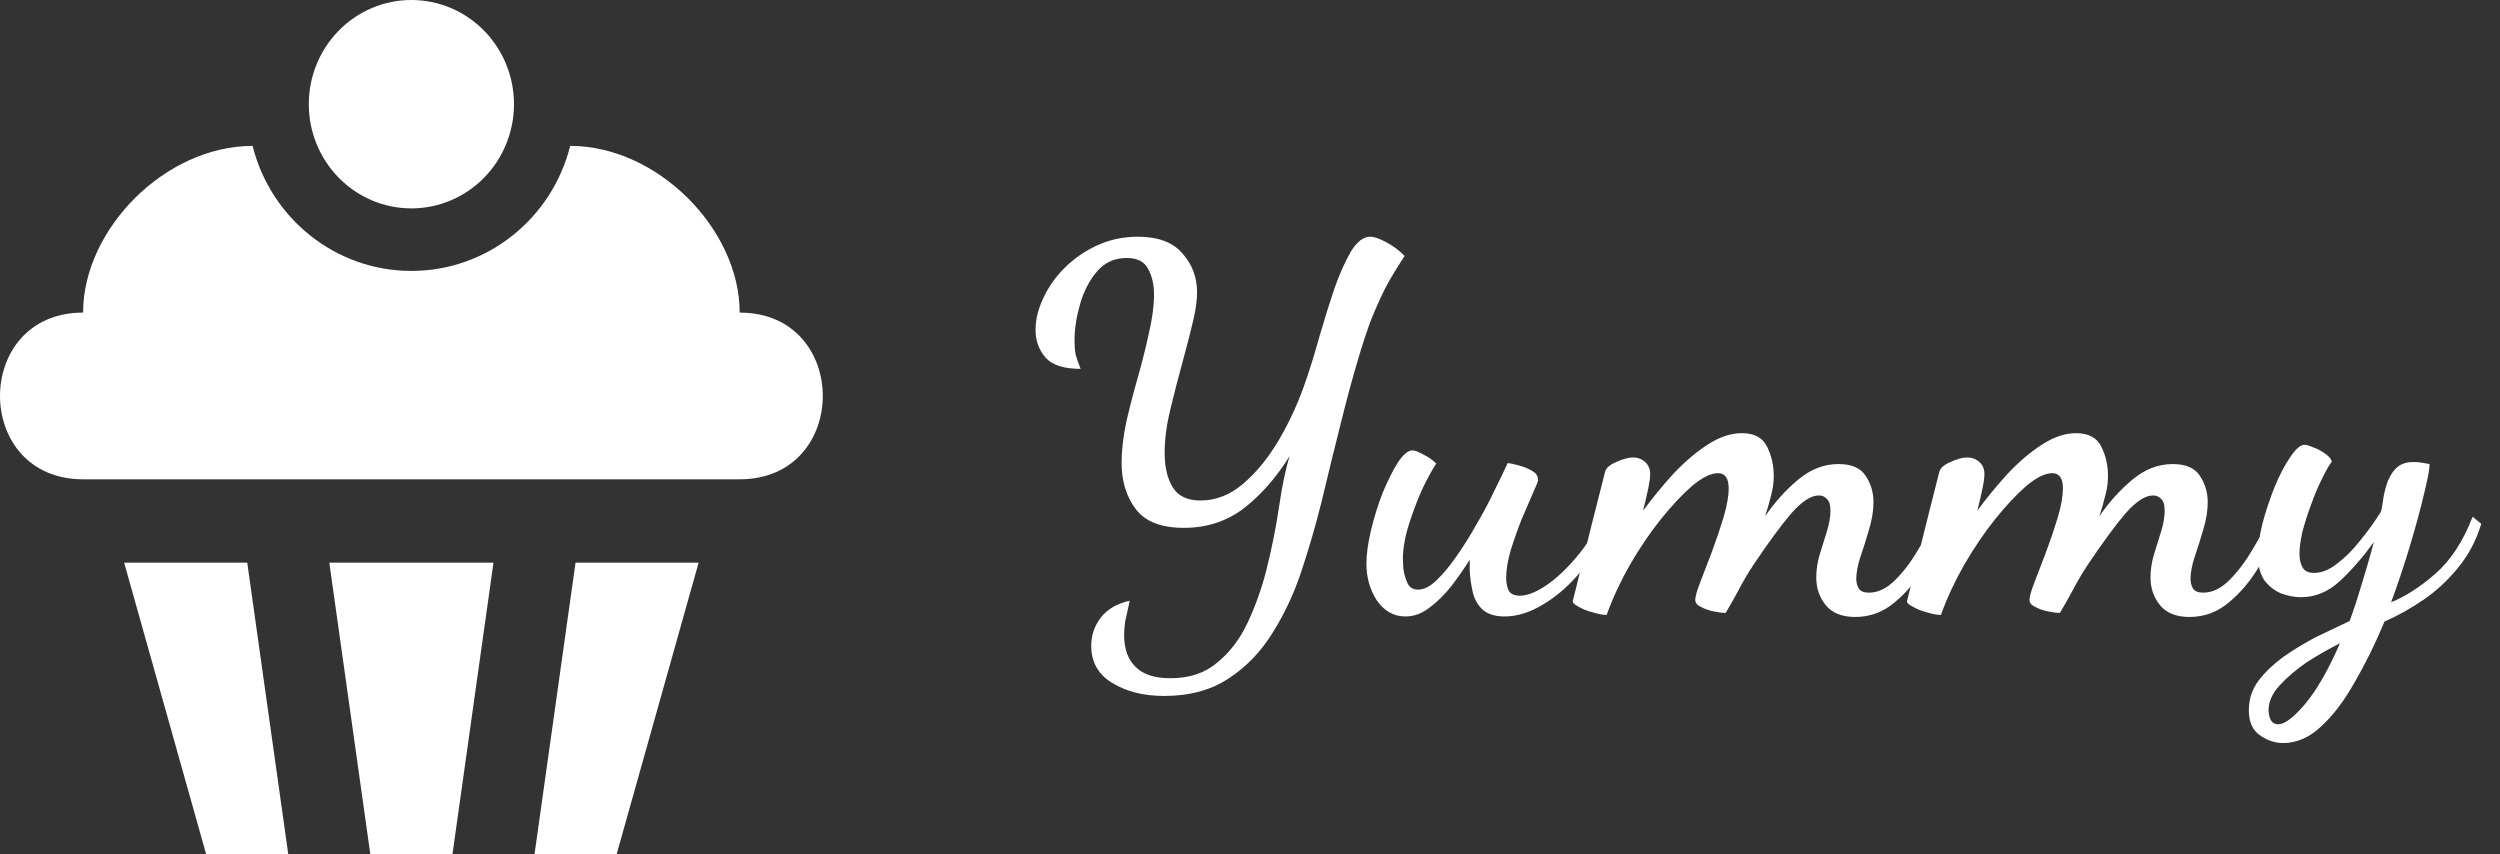 <svg width="79" height="27" viewBox="0 0 79 27" fill="none" xmlns="http://www.w3.org/2000/svg">
<rect x="0" y="0" width="79" height="27" fill="#333333" stroke="none"/>
<path d="M13 0C13.86 0 14.684 0.347 15.292 0.964C15.9 1.582 16.242 2.419 16.242 3.293C16.242 4.166 15.9 5.003 15.292 5.621C14.684 6.238 13.86 6.585 13 6.585C12.14 6.585 11.316 6.238 10.708 5.621C10.1 5.003 9.758 4.166 9.758 3.293C9.758 2.419 10.1 1.582 10.708 0.964C11.316 0.347 12.14 0 13 0V0ZM18.018 4.61C20.78 4.61 23.374 7.244 23.374 9.878C26.875 9.878 26.875 15.146 23.374 15.146H2.626C-0.875 15.146 -0.875 9.878 2.626 9.878C2.626 7.244 5.219 4.61 7.982 4.61C8.552 6.888 10.588 8.561 13 8.561C15.412 8.561 17.448 6.888 18.018 4.61V4.61ZM3.923 17.78H7.813L9.11 27H6.516L3.923 17.78ZM10.406 17.78H15.594L14.297 27H11.703L10.406 17.78ZM18.187 17.78H22.077L19.484 27H16.89L18.187 17.78Z" fill="white"/>
<path d="M36.787 21.992C36.136 21.992 35.587 21.853 35.139 21.576C34.702 21.309 34.483 20.92 34.483 20.408C34.483 20.077 34.584 19.779 34.787 19.512C35 19.245 35.304 19.069 35.699 18.984C35.635 19.272 35.587 19.491 35.555 19.64C35.534 19.789 35.523 19.933 35.523 20.072C35.523 20.499 35.64 20.829 35.875 21.064C36.11 21.309 36.478 21.432 36.979 21.432C37.587 21.432 38.083 21.267 38.467 20.936C38.862 20.616 39.182 20.195 39.427 19.672C39.672 19.149 39.87 18.595 40.019 18.008C40.19 17.325 40.323 16.659 40.419 16.008C40.515 15.347 40.627 14.813 40.755 14.408C40.339 15.08 39.859 15.629 39.315 16.056C38.771 16.472 38.136 16.68 37.411 16.68C36.696 16.68 36.19 16.483 35.891 16.088C35.592 15.693 35.443 15.208 35.443 14.632C35.443 14.237 35.491 13.811 35.587 13.352C35.694 12.883 35.816 12.408 35.955 11.928C36.094 11.437 36.211 10.968 36.307 10.52C36.414 10.061 36.467 9.656 36.467 9.304C36.467 8.984 36.403 8.712 36.275 8.488C36.158 8.264 35.934 8.152 35.603 8.152C35.219 8.152 34.904 8.296 34.659 8.584C34.424 8.861 34.248 9.203 34.131 9.608C34.014 10.013 33.955 10.397 33.955 10.76C33.955 10.931 33.966 11.075 33.987 11.192C34.019 11.309 34.072 11.464 34.147 11.656C33.624 11.656 33.256 11.539 33.043 11.304C32.83 11.059 32.723 10.765 32.723 10.424C32.723 10.104 32.803 9.773 32.963 9.432C33.123 9.08 33.347 8.76 33.635 8.472C33.934 8.173 34.28 7.933 34.675 7.752C35.07 7.571 35.496 7.48 35.955 7.48C36.595 7.48 37.064 7.656 37.363 8.008C37.672 8.349 37.827 8.76 37.827 9.24C37.827 9.475 37.79 9.757 37.715 10.088C37.64 10.419 37.528 10.856 37.379 11.4C37.23 11.944 37.096 12.461 36.979 12.952C36.862 13.432 36.803 13.885 36.803 14.312C36.803 14.76 36.888 15.123 37.059 15.4C37.23 15.677 37.523 15.816 37.939 15.816C38.419 15.816 38.867 15.64 39.283 15.288C39.71 14.925 40.094 14.451 40.435 13.864C40.776 13.277 41.059 12.648 41.283 11.976C41.422 11.571 41.56 11.117 41.699 10.616C41.848 10.104 42.003 9.608 42.163 9.128C42.334 8.648 42.51 8.253 42.691 7.944C42.883 7.635 43.086 7.48 43.299 7.48C43.416 7.48 43.576 7.533 43.779 7.64C43.992 7.747 44.195 7.896 44.387 8.088C44.152 8.44 43.95 8.776 43.779 9.096C43.619 9.416 43.464 9.763 43.315 10.136C43.176 10.509 43.032 10.952 42.883 11.464C42.734 11.965 42.568 12.579 42.387 13.304C42.206 14.019 41.992 14.888 41.747 15.912C41.576 16.595 41.374 17.293 41.139 18.008C40.904 18.723 40.6 19.379 40.227 19.976C39.854 20.584 39.39 21.069 38.835 21.432C38.28 21.805 37.598 21.992 36.787 21.992ZM44.411 19.48C44.049 19.48 43.75 19.315 43.515 18.984C43.291 18.643 43.179 18.253 43.179 17.816C43.179 17.517 43.227 17.165 43.323 16.76C43.419 16.355 43.542 15.96 43.691 15.576C43.851 15.192 44.011 14.872 44.171 14.616C44.342 14.36 44.497 14.232 44.635 14.232C44.71 14.232 44.822 14.275 44.971 14.36C45.131 14.435 45.27 14.531 45.387 14.648C45.27 14.819 45.126 15.08 44.955 15.432C44.795 15.784 44.651 16.163 44.523 16.568C44.395 16.973 44.331 17.341 44.331 17.672C44.331 17.715 44.337 17.816 44.347 17.976C44.369 18.136 44.411 18.285 44.475 18.424C44.539 18.563 44.651 18.632 44.811 18.632C44.993 18.632 45.185 18.536 45.387 18.344C45.601 18.141 45.814 17.885 46.027 17.576C46.251 17.256 46.465 16.915 46.667 16.552C46.881 16.189 47.067 15.837 47.227 15.496C47.398 15.155 47.537 14.867 47.643 14.632C47.739 14.643 47.862 14.669 48.011 14.712C48.171 14.755 48.31 14.813 48.427 14.888C48.545 14.952 48.603 15.048 48.603 15.176C48.603 15.208 48.55 15.341 48.443 15.576C48.347 15.8 48.23 16.072 48.091 16.392C47.963 16.712 47.846 17.043 47.739 17.384C47.643 17.715 47.595 18.008 47.595 18.264C47.595 18.413 47.622 18.547 47.675 18.664C47.739 18.771 47.857 18.824 48.027 18.824C48.251 18.824 48.518 18.723 48.827 18.52C49.137 18.317 49.457 18.024 49.787 17.64C50.118 17.256 50.411 16.797 50.667 16.264L50.907 16.456C50.673 17.032 50.369 17.549 49.995 18.008C49.622 18.467 49.222 18.824 48.795 19.08C48.369 19.347 47.953 19.48 47.547 19.48C47.238 19.48 47.003 19.405 46.843 19.256C46.694 19.117 46.593 18.936 46.539 18.712C46.486 18.477 46.454 18.243 46.443 18.008V17.688C46.262 17.976 46.065 18.259 45.851 18.536C45.638 18.803 45.409 19.027 45.163 19.208C44.929 19.389 44.678 19.48 44.411 19.48ZM58.626 19.496C58.21 19.496 57.901 19.373 57.698 19.128C57.495 18.883 57.394 18.589 57.394 18.248C57.394 18.003 57.431 17.757 57.506 17.512C57.581 17.267 57.655 17.027 57.73 16.792C57.804 16.547 57.842 16.328 57.842 16.136C57.842 15.955 57.804 15.832 57.73 15.768C57.666 15.693 57.581 15.656 57.474 15.656C57.228 15.656 56.941 15.843 56.61 16.216C56.29 16.589 55.89 17.133 55.41 17.848C55.239 18.104 55.079 18.376 54.93 18.664C54.781 18.941 54.647 19.176 54.53 19.368C54.434 19.368 54.306 19.352 54.146 19.32C53.996 19.288 53.863 19.24 53.746 19.176C53.629 19.123 53.57 19.048 53.57 18.952C53.57 18.856 53.623 18.669 53.73 18.392C53.837 18.115 53.959 17.795 54.098 17.432C54.236 17.059 54.359 16.696 54.466 16.344C54.572 15.981 54.626 15.677 54.626 15.432C54.626 15.112 54.514 14.952 54.29 14.952C54.066 14.952 53.794 15.085 53.474 15.352C53.164 15.619 52.834 15.971 52.482 16.408C52.141 16.835 51.815 17.315 51.506 17.848C51.207 18.371 50.962 18.899 50.77 19.432C50.653 19.432 50.508 19.405 50.338 19.352C50.167 19.309 50.018 19.251 49.89 19.176C49.762 19.112 49.698 19.053 49.698 19C49.698 18.989 49.735 18.84 49.81 18.552C49.885 18.253 49.975 17.885 50.082 17.448C50.188 17.011 50.3 16.563 50.418 16.104C50.535 15.645 50.636 15.245 50.722 14.904C50.754 14.787 50.871 14.685 51.074 14.6C51.276 14.504 51.453 14.456 51.602 14.456C51.751 14.456 51.879 14.504 51.986 14.6C52.093 14.696 52.146 14.824 52.146 14.984C52.146 15.091 52.124 15.245 52.082 15.448C52.039 15.651 51.986 15.88 51.922 16.136C52.221 15.731 52.541 15.341 52.882 14.968C53.234 14.595 53.591 14.291 53.954 14.056C54.327 13.811 54.69 13.688 55.042 13.688C55.437 13.688 55.703 13.832 55.842 14.12C55.98 14.397 56.05 14.701 56.05 15.032C56.05 15.245 56.023 15.448 55.97 15.64C55.927 15.821 55.863 16.045 55.778 16.312C56.087 15.864 56.434 15.48 56.818 15.16C57.212 14.829 57.639 14.664 58.098 14.664C58.514 14.664 58.802 14.792 58.962 15.048C59.122 15.293 59.202 15.565 59.202 15.864C59.202 16.141 59.154 16.435 59.058 16.744C58.972 17.043 58.882 17.331 58.786 17.608C58.7 17.875 58.658 18.104 58.658 18.296C58.658 18.403 58.684 18.504 58.738 18.6C58.791 18.685 58.898 18.728 59.058 18.728C59.346 18.728 59.623 18.595 59.89 18.328C60.157 18.061 60.402 17.736 60.626 17.352C60.861 16.957 61.058 16.584 61.218 16.232L61.49 16.568C61.319 17.005 61.095 17.453 60.818 17.912C60.551 18.36 60.236 18.733 59.874 19.032C59.511 19.341 59.095 19.496 58.626 19.496ZM69.188 19.496C68.772 19.496 68.463 19.373 68.26 19.128C68.058 18.883 67.956 18.589 67.956 18.248C67.956 18.003 67.994 17.757 68.068 17.512C68.143 17.267 68.218 17.027 68.292 16.792C68.367 16.547 68.404 16.328 68.404 16.136C68.404 15.955 68.367 15.832 68.292 15.768C68.228 15.693 68.143 15.656 68.036 15.656C67.791 15.656 67.503 15.843 67.172 16.216C66.852 16.589 66.452 17.133 65.972 17.848C65.802 18.104 65.642 18.376 65.492 18.664C65.343 18.941 65.21 19.176 65.092 19.368C64.996 19.368 64.868 19.352 64.708 19.32C64.559 19.288 64.426 19.24 64.308 19.176C64.191 19.123 64.132 19.048 64.132 18.952C64.132 18.856 64.186 18.669 64.292 18.392C64.399 18.115 64.522 17.795 64.66 17.432C64.799 17.059 64.922 16.696 65.028 16.344C65.135 15.981 65.188 15.677 65.188 15.432C65.188 15.112 65.076 14.952 64.852 14.952C64.628 14.952 64.356 15.085 64.036 15.352C63.727 15.619 63.396 15.971 63.044 16.408C62.703 16.835 62.378 17.315 62.068 17.848C61.77 18.371 61.524 18.899 61.332 19.432C61.215 19.432 61.071 19.405 60.9 19.352C60.73 19.309 60.58 19.251 60.452 19.176C60.324 19.112 60.26 19.053 60.26 19C60.26 18.989 60.298 18.84 60.372 18.552C60.447 18.253 60.538 17.885 60.644 17.448C60.751 17.011 60.863 16.563 60.98 16.104C61.098 15.645 61.199 15.245 61.284 14.904C61.316 14.787 61.434 14.685 61.636 14.6C61.839 14.504 62.015 14.456 62.164 14.456C62.314 14.456 62.442 14.504 62.548 14.6C62.655 14.696 62.708 14.824 62.708 14.984C62.708 15.091 62.687 15.245 62.644 15.448C62.602 15.651 62.548 15.88 62.484 16.136C62.783 15.731 63.103 15.341 63.444 14.968C63.796 14.595 64.154 14.291 64.516 14.056C64.89 13.811 65.252 13.688 65.604 13.688C65.999 13.688 66.266 13.832 66.404 14.12C66.543 14.397 66.612 14.701 66.612 15.032C66.612 15.245 66.586 15.448 66.532 15.64C66.49 15.821 66.426 16.045 66.34 16.312C66.65 15.864 66.996 15.48 67.38 15.16C67.775 14.829 68.202 14.664 68.66 14.664C69.076 14.664 69.364 14.792 69.524 15.048C69.684 15.293 69.764 15.565 69.764 15.864C69.764 16.141 69.716 16.435 69.62 16.744C69.535 17.043 69.444 17.331 69.348 17.608C69.263 17.875 69.22 18.104 69.22 18.296C69.22 18.403 69.247 18.504 69.3 18.6C69.354 18.685 69.46 18.728 69.62 18.728C69.908 18.728 70.186 18.595 70.452 18.328C70.719 18.061 70.964 17.736 71.188 17.352C71.423 16.957 71.62 16.584 71.78 16.232L72.052 16.568C71.882 17.005 71.658 17.453 71.38 17.912C71.114 18.36 70.799 18.733 70.436 19.032C70.074 19.341 69.658 19.496 69.188 19.496ZM72.151 23.48C71.884 23.48 71.633 23.395 71.399 23.224C71.175 23.064 71.063 22.803 71.063 22.44C71.063 22.099 71.164 21.789 71.367 21.512C71.57 21.245 71.831 20.995 72.151 20.76C72.471 20.536 72.812 20.328 73.175 20.136C73.548 19.955 73.906 19.784 74.247 19.624C74.364 19.315 74.492 18.925 74.631 18.456C74.78 17.976 74.908 17.533 75.015 17.128C74.684 17.587 74.332 17.992 73.959 18.344C73.585 18.696 73.169 18.872 72.711 18.872C72.519 18.872 72.316 18.835 72.103 18.76C71.889 18.675 71.708 18.536 71.559 18.344C71.42 18.141 71.351 17.875 71.351 17.544C71.351 17.267 71.399 16.931 71.495 16.536C71.602 16.141 71.73 15.757 71.879 15.384C72.039 15 72.204 14.685 72.375 14.44C72.546 14.184 72.695 14.056 72.823 14.056C72.887 14.056 72.978 14.083 73.095 14.136C73.223 14.179 73.346 14.243 73.463 14.328C73.58 14.403 73.655 14.488 73.687 14.584C73.591 14.712 73.484 14.899 73.367 15.144C73.249 15.379 73.138 15.645 73.031 15.944C72.924 16.232 72.834 16.515 72.759 16.792C72.695 17.069 72.663 17.309 72.663 17.512C72.663 17.672 72.695 17.811 72.759 17.928C72.823 18.045 72.945 18.104 73.127 18.104C73.362 18.104 73.602 18.008 73.847 17.816C74.103 17.624 74.348 17.379 74.583 17.08C74.828 16.781 75.047 16.477 75.239 16.168C75.26 16.093 75.281 15.976 75.303 15.816C75.324 15.656 75.362 15.491 75.415 15.32C75.468 15.139 75.559 14.973 75.687 14.824C75.826 14.675 76.017 14.6 76.263 14.6C76.348 14.6 76.428 14.605 76.503 14.616C76.578 14.627 76.668 14.643 76.775 14.664C76.775 14.824 76.716 15.139 76.599 15.608C76.492 16.067 76.348 16.6 76.167 17.208C75.986 17.816 75.783 18.424 75.559 19.032C76.007 18.851 76.471 18.552 76.951 18.136C77.442 17.709 77.836 17.107 78.135 16.328L78.407 16.552C78.247 17.085 78.001 17.549 77.671 17.944C77.351 18.339 76.988 18.675 76.583 18.952C76.177 19.229 75.767 19.459 75.351 19.64C75.063 20.333 74.748 20.973 74.407 21.56C74.076 22.147 73.724 22.611 73.351 22.952C72.978 23.304 72.578 23.48 72.151 23.48ZM71.991 22.888C72.194 22.888 72.476 22.675 72.839 22.248C73.201 21.821 73.57 21.181 73.943 20.328C73.602 20.499 73.255 20.696 72.903 20.92C72.561 21.155 72.273 21.4 72.039 21.656C71.804 21.912 71.687 22.173 71.687 22.44C71.687 22.547 71.708 22.648 71.751 22.744C71.804 22.84 71.884 22.888 71.991 22.888Z" fill="white"/>
</svg>
